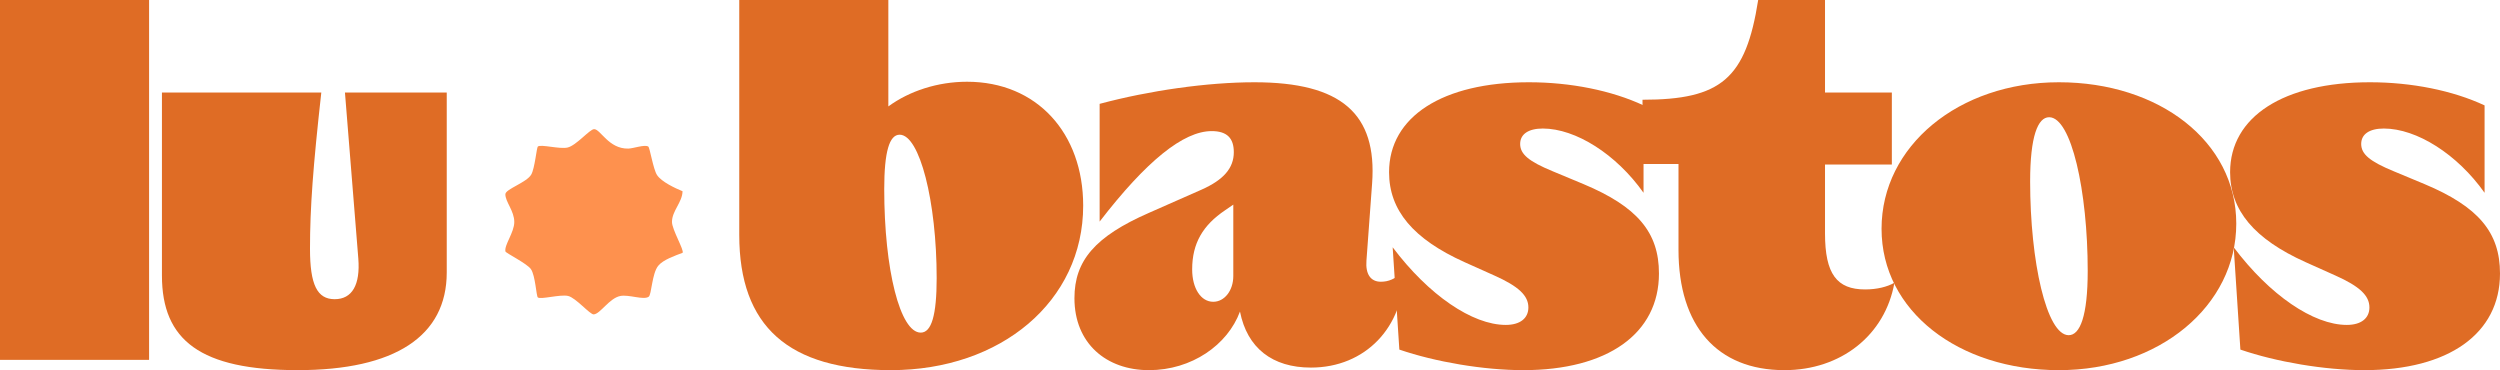 <?xml version="1.0" encoding="UTF-8"?>
<svg id="Layer_2" data-name="Layer 2" xmlns="http://www.w3.org/2000/svg" viewBox="0 0 2917.79 432.01">
  <defs>
    <style>
      .cls-1 {
        fill: #df6c25;
      }

      .cls-2 {
        fill: #fe914e;
      }
    </style>
  </defs>
  <g id="Layer_1-2" data-name="Layer 1">
    <g>
      <path class="cls-1" d="M0,0h174v420H0V0Z"/>
      <path class="cls-1" d="M189,321.6V108h186c-9.6,86.4-13.2,134.4-13.2,182.4,0,42,8.4,58.8,28.8,58.8s30-16.8,27.6-47.4l-15.6-193.8h118.8v210c0,74.4-60.6,114-174,114s-158.4-34.8-158.4-110.4Z"/>
    </g>
    <g>
      <path class="cls-1" d="M862.8,274.21V0h174v124.2c24.6-18,57.6-28.8,91.8-28.8,81.6,0,135.6,60,135.6,144.6,0,111.6-96,192-224.4,192-119.4,0-177-51-177-157.8ZM1093.2,324.61c0-89.4-19.8-167.4-43.2-167.4-12,0-18,19.8-18,63.6,0,94.2,18.6,167.4,42.6,167.4,12.6,0,18.6-20.4,18.6-63.6Z"/>
      <path class="cls-1" d="M1254,348.01c0-43.8,24-72,87-99.6l61.2-27c25.8-11.4,37.8-25.2,37.8-43.8,0-16.2-7.8-24.6-25.8-24.6-33,0-76.2,34.8-130.8,105.6V121.21c58.2-15.6,126-25.2,180.6-25.2,101.4,0,143.4,36.6,137.4,118.2l-6.6,90c-1.2,15.6,4.8,24.6,16.8,24.6,9,0,16.2-3,27-12,0,64.8-45,112.2-108.6,112.2-45,0-74.4-22.8-82.8-65.4-14.4,39-56.4,68.4-106.2,68.4s-87-31.2-87-84ZM1439.4,322.21v-83.4l-9.6,6.6c-25.8,17.4-38.4,38.4-38.4,69,0,22.2,10.2,37.8,24.6,37.8,13.2,0,23.4-13.2,23.4-30Z"/>
      <path class="cls-1" d="M1633.2,408.01l-7.8-119.4c42,55.8,93,90.6,132,90.6,16.8,0,26.4-7.8,26.4-20.4,0-13.8-11.4-24.6-39.6-37.2l-34.8-15.6c-60-27-88.2-60.6-88.2-105,0-64.8,62.4-105,163.2-105,48.6,0,96.6,9.6,133.8,27v102c-31.8-45-79.2-75-117.6-75-16.8,0-26.4,6.6-26.4,18,0,12,10.2,20.4,37.8,31.8l36,15c63,26.4,88.2,56.4,88.2,104.4,0,70.2-60,112.8-158.4,112.8-46.2,0-102.6-9.6-144.6-24Z"/>
      <path class="cls-1" d="M1959,291.61v-100.2h-42v-75c91.8,0,120.6-24.6,135-116.4h78v108h78v84h-78v80.4c0,47.4,13.8,65.4,46.8,65.4,13.8,0,25.8-3,34.2-7.8-10.8,61.2-62.4,102-128.4,102-78.6,0-123.6-51.6-123.6-140.4Z"/>
      <path class="cls-1" d="M2195.99,267.01c0-96.6,90-171,207-171s207,69,207,165-90,171-207,171-207-69-207-165ZM2436.6,316.21c0-93.6-19.2-179.4-45-179.4-13.2,0-22.2,22.2-22.2,75,0,93.6,19.2,179.4,45,179.4,13.2,0,22.2-22.2,22.2-75Z"/>
      <path class="cls-1" d="M2614.79,408.01l-7.8-119.4c42,55.8,93,90.6,132,90.6,16.8,0,26.4-7.8,26.4-20.4,0-13.8-11.4-24.6-39.6-37.2l-34.8-15.6c-60-27-88.2-60.6-88.2-105,0-64.8,62.4-105,163.2-105,48.6,0,96.6,9.6,133.8,27v102c-31.8-45-79.2-75-117.6-75-16.8,0-26.4,6.6-26.4,18,0,12,10.2,20.4,37.8,31.8l36,15c63,26.4,88.2,56.4,88.2,104.4,0,70.2-60,112.8-158.4,112.8-46.2,0-102.6-9.6-144.6-24Z"/>
    </g>
    <path class="cls-2" d="M756.61,171.05c1.87,1.22,5.73,26.48,10.26,33.3,5.21,7.86,20.87,15.18,29.74,18.84-.22,12.92-12.33,22.87-12.33,35.88,0,8.86,14.5,33.1,12.4,35.98-8.64,3.31-22.66,8.01-28.44,15.13-7.42,9.13-7.7,33.67-11.13,36.13-5.9,4.26-23.26-2.86-33.2-.85-12.83,2.59-23.16,20.8-30.91,21.48-4.38.37-20.8-19.38-29.96-21.53-9.17-2.14-32.01,4.48-35.34,1.69-1.79-1.52-2.84-25.48-8.04-33-4.63-6.64-29.37-18.76-29.76-20.65-1.57-7.49,10.34-22.15,10.34-34.39,0-12.92-10.56-23.72-10.41-32.4.12-6.02,24.73-13.54,30.19-22.92,4.16-7.17,6.3-31.55,7.7-32.72,3.51-2.96,25.55,3.33,34.77,1.14,10.24-2.44,25.83-21.45,30.93-21.45,7.47,0,16.94,23.19,39.85,22.7,5.93-.12,19.23-5.05,23.34-2.36h.03Z"/>
  </g>
</svg>
